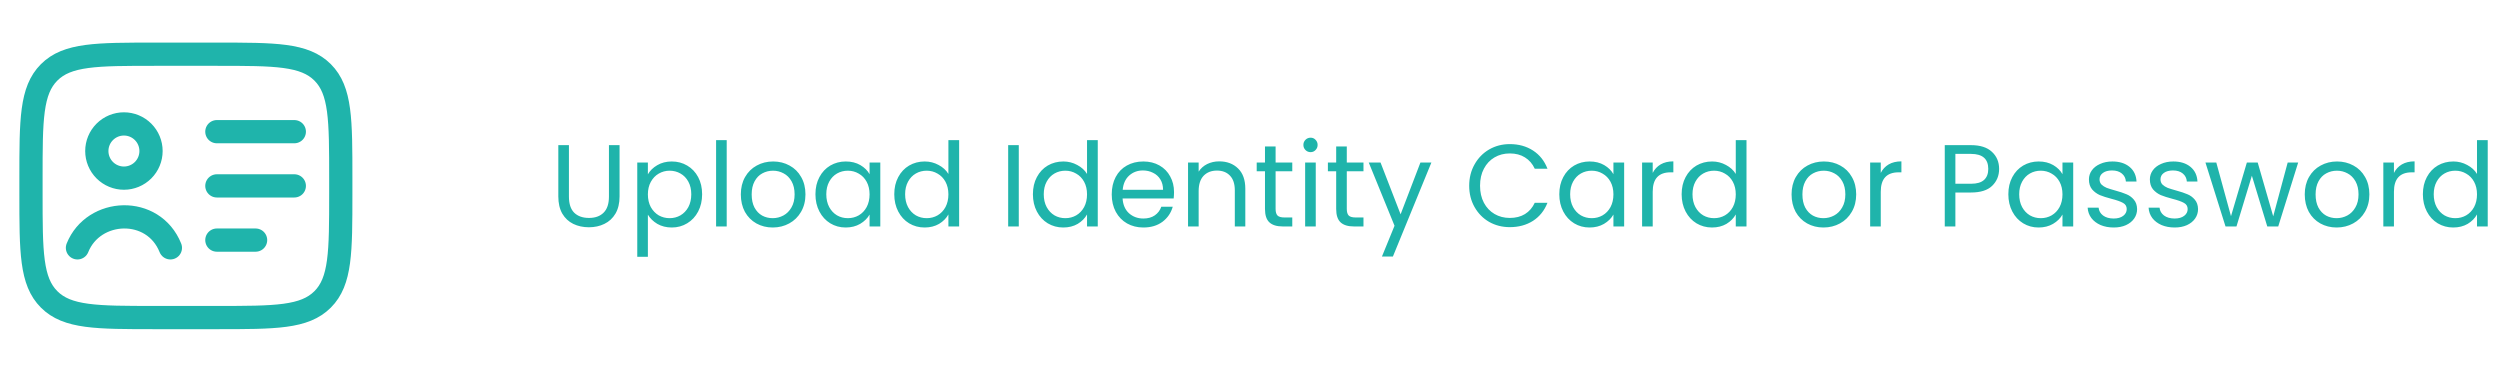 <svg width="464" height="69" viewBox="0 0 464 69" fill="none" xmlns="http://www.w3.org/2000/svg">
<path d="M40.25 10.062H28.75C17.908 10.062 12.486 10.062 9.12 13.432C5.753 16.802 5.75 22.221 5.75 33.062V35.938C5.75 46.779 5.75 52.201 9.12 55.568C12.489 58.935 17.908 58.938 28.75 58.938H40.25C51.092 58.938 56.514 58.938 59.88 55.568C63.247 52.199 63.25 46.779 63.25 35.938V33.062C63.25 22.221 63.25 16.799 59.88 13.432C56.511 10.065 51.092 10.062 40.25 10.062Z" stroke="#1FB4AB" stroke-width="4.312" stroke-linecap="round" stroke-linejoin="round"/>
<path d="M14.375 46C17.354 38.58 28.451 38.094 31.625 46M40.25 24.438H54.625M40.25 34.5H54.625M40.25 44.562H47.438M28.031 28.031C28.031 29.366 27.501 30.645 26.558 31.589C25.614 32.532 24.334 33.062 23 33.062C21.666 33.062 20.386 32.532 19.442 31.589C18.499 30.645 17.969 29.366 17.969 28.031C17.969 26.697 18.499 25.417 19.442 24.474C20.386 23.53 21.666 23 23 23C24.334 23 25.614 23.53 26.558 24.474C27.501 25.417 28.031 26.697 28.031 28.031Z" stroke="#1FB4AB" stroke-width="4.312" stroke-linecap="round" stroke-linejoin="round"/>
<path d="M105.594 26.939V36.487C105.594 37.829 105.919 38.825 106.568 39.475C107.232 40.124 108.149 40.449 109.318 40.449C110.472 40.449 111.374 40.124 112.024 39.475C112.688 38.825 113.02 37.829 113.02 36.487V26.939H114.99V36.465C114.99 37.721 114.737 38.782 114.232 39.648C113.727 40.499 113.041 41.134 112.175 41.553C111.324 41.972 110.364 42.181 109.296 42.181C108.228 42.181 107.261 41.972 106.395 41.553C105.543 41.134 104.865 40.499 104.36 39.648C103.869 38.782 103.624 37.721 103.624 36.465V26.939H105.594ZM120.247 32.352C120.636 31.674 121.214 31.111 121.978 30.663C122.758 30.201 123.66 29.97 124.685 29.97C125.738 29.97 126.691 30.223 127.542 30.728C128.408 31.233 129.087 31.948 129.578 32.871C130.068 33.781 130.314 34.842 130.314 36.054C130.314 37.252 130.068 38.32 129.578 39.258C129.087 40.196 128.408 40.925 127.542 41.445C126.691 41.964 125.738 42.224 124.685 42.224C123.674 42.224 122.78 42 122 41.553C121.235 41.091 120.651 40.521 120.247 39.843V47.658H118.276V30.165H120.247V32.352ZM128.3 36.054C128.3 35.159 128.12 34.38 127.759 33.716C127.398 33.052 126.907 32.547 126.287 32.2C125.681 31.854 125.009 31.681 124.273 31.681C123.552 31.681 122.881 31.861 122.26 32.222C121.654 32.568 121.163 33.081 120.788 33.759C120.427 34.423 120.247 35.195 120.247 36.076C120.247 36.971 120.427 37.757 120.788 38.435C121.163 39.099 121.654 39.612 122.26 39.973C122.881 40.319 123.552 40.492 124.273 40.492C125.009 40.492 125.681 40.319 126.287 39.973C126.907 39.612 127.398 39.099 127.759 38.435C128.12 37.757 128.3 36.963 128.3 36.054ZM134.877 26.009V42.029H132.907V26.009H134.877ZM143.409 42.224C142.298 42.224 141.287 41.972 140.378 41.466C139.483 40.961 138.776 40.247 138.256 39.323C137.751 38.385 137.499 37.302 137.499 36.076C137.499 34.863 137.758 33.795 138.278 32.871C138.812 31.933 139.534 31.219 140.443 30.728C141.352 30.223 142.37 29.97 143.496 29.97C144.621 29.97 145.639 30.223 146.548 30.728C147.458 31.219 148.172 31.926 148.692 32.85C149.226 33.773 149.493 34.849 149.493 36.076C149.493 37.302 149.218 38.385 148.67 39.323C148.136 40.247 147.407 40.961 146.483 41.466C145.56 41.972 144.535 42.224 143.409 42.224ZM143.409 40.492C144.116 40.492 144.78 40.326 145.401 39.994C146.021 39.662 146.519 39.164 146.895 38.5C147.284 37.837 147.479 37.028 147.479 36.076C147.479 35.123 147.292 34.315 146.916 33.651C146.541 32.987 146.05 32.496 145.444 32.179C144.838 31.847 144.181 31.681 143.474 31.681C142.752 31.681 142.088 31.847 141.482 32.179C140.89 32.496 140.414 32.987 140.053 33.651C139.692 34.315 139.512 35.123 139.512 36.076C139.512 37.043 139.685 37.858 140.032 38.522C140.392 39.186 140.869 39.684 141.461 40.016C142.052 40.333 142.702 40.492 143.409 40.492ZM151.347 36.054C151.347 34.842 151.592 33.781 152.083 32.871C152.574 31.948 153.245 31.233 154.096 30.728C154.962 30.223 155.922 29.97 156.976 29.97C158.015 29.97 158.917 30.194 159.682 30.642C160.447 31.089 161.017 31.652 161.392 32.33V30.165H163.384V42.029H161.392V39.821C161.003 40.514 160.418 41.091 159.639 41.553C158.874 42 157.979 42.224 156.954 42.224C155.901 42.224 154.948 41.964 154.096 41.445C153.245 40.925 152.574 40.196 152.083 39.258C151.592 38.32 151.347 37.252 151.347 36.054ZM161.392 36.076C161.392 35.181 161.212 34.401 160.851 33.737C160.49 33.074 160 32.568 159.379 32.222C158.773 31.861 158.102 31.681 157.365 31.681C156.629 31.681 155.958 31.854 155.352 32.2C154.746 32.547 154.262 33.052 153.902 33.716C153.541 34.38 153.36 35.159 153.36 36.054C153.36 36.963 153.541 37.757 153.902 38.435C154.262 39.099 154.746 39.612 155.352 39.973C155.958 40.319 156.629 40.492 157.365 40.492C158.102 40.492 158.773 40.319 159.379 39.973C160 39.612 160.49 39.099 160.851 38.435C161.212 37.757 161.392 36.971 161.392 36.076ZM165.977 36.054C165.977 34.842 166.223 33.781 166.713 32.871C167.204 31.948 167.875 31.233 168.727 30.728C169.593 30.223 170.56 29.97 171.628 29.97C172.552 29.97 173.41 30.187 174.204 30.62C174.998 31.038 175.604 31.594 176.023 32.287V26.009H178.015V42.029H176.023V39.799C175.633 40.507 175.056 41.091 174.291 41.553C173.526 42 172.631 42.224 171.606 42.224C170.553 42.224 169.593 41.964 168.727 41.445C167.875 40.925 167.204 40.196 166.713 39.258C166.223 38.32 165.977 37.252 165.977 36.054ZM176.023 36.076C176.023 35.181 175.842 34.401 175.482 33.737C175.121 33.074 174.63 32.568 174.009 32.222C173.403 31.861 172.732 31.681 171.996 31.681C171.26 31.681 170.589 31.854 169.983 32.2C169.376 32.547 168.893 33.052 168.532 33.716C168.171 34.38 167.991 35.159 167.991 36.054C167.991 36.963 168.171 37.757 168.532 38.435C168.893 39.099 169.376 39.612 169.983 39.973C170.589 40.319 171.26 40.492 171.996 40.492C172.732 40.492 173.403 40.319 174.009 39.973C174.63 39.612 175.121 39.099 175.482 38.435C175.842 37.757 176.023 36.971 176.023 36.076ZM189.086 26.939V42.029H187.116V26.939H189.086ZM191.708 36.054C191.708 34.842 191.953 33.781 192.444 32.871C192.934 31.948 193.606 31.233 194.457 30.728C195.323 30.223 196.29 29.97 197.358 29.97C198.282 29.97 199.141 30.187 199.934 30.62C200.728 31.038 201.334 31.594 201.753 32.287V26.009H203.745V42.029H201.753V39.799C201.363 40.507 200.786 41.091 200.021 41.553C199.256 42 198.361 42.224 197.336 42.224C196.283 42.224 195.323 41.964 194.457 41.445C193.606 40.925 192.934 40.196 192.444 39.258C191.953 38.32 191.708 37.252 191.708 36.054ZM201.753 36.076C201.753 35.181 201.573 34.401 201.212 33.737C200.851 33.074 200.36 32.568 199.74 32.222C199.133 31.861 198.462 31.681 197.726 31.681C196.99 31.681 196.319 31.854 195.713 32.2C195.107 32.547 194.623 33.052 194.262 33.716C193.901 34.38 193.721 35.159 193.721 36.054C193.721 36.963 193.901 37.757 194.262 38.435C194.623 39.099 195.107 39.612 195.713 39.973C196.319 40.319 196.99 40.492 197.726 40.492C198.462 40.492 199.133 40.319 199.74 39.973C200.36 39.612 200.851 39.099 201.212 38.435C201.573 37.757 201.753 36.971 201.753 36.076ZM217.899 35.643C217.899 36.018 217.877 36.415 217.834 36.833H208.351C208.424 38.002 208.821 38.919 209.542 39.583C210.278 40.232 211.166 40.557 212.205 40.557C213.057 40.557 213.764 40.362 214.327 39.973C214.904 39.568 215.308 39.034 215.539 38.37H217.661C217.343 39.511 216.708 40.442 215.756 41.163C214.803 41.87 213.62 42.224 212.205 42.224C211.079 42.224 210.069 41.972 209.174 41.466C208.294 40.961 207.601 40.247 207.096 39.323C206.591 38.385 206.338 37.302 206.338 36.076C206.338 34.849 206.583 33.773 207.074 32.85C207.565 31.926 208.25 31.219 209.131 30.728C210.026 30.223 211.05 29.97 212.205 29.97C213.331 29.97 214.327 30.216 215.193 30.706C216.059 31.197 216.723 31.876 217.185 32.742C217.661 33.593 217.899 34.56 217.899 35.643ZM215.864 35.231C215.864 34.481 215.698 33.839 215.366 33.304C215.034 32.756 214.579 32.345 214.002 32.07C213.439 31.782 212.811 31.637 212.119 31.637C211.123 31.637 210.271 31.955 209.564 32.59C208.871 33.225 208.474 34.105 208.373 35.231H215.864ZM226.28 29.949C227.723 29.949 228.892 30.389 229.787 31.269C230.682 32.135 231.13 33.391 231.13 35.036V42.029H229.181V35.318C229.181 34.134 228.885 33.232 228.293 32.612C227.702 31.977 226.893 31.659 225.869 31.659C224.829 31.659 224 31.984 223.379 32.633C222.773 33.283 222.47 34.228 222.47 35.469V42.029H220.5V30.165H222.47V31.854C222.859 31.248 223.386 30.779 224.05 30.447C224.728 30.115 225.472 29.949 226.28 29.949ZM236.751 31.789V38.782C236.751 39.359 236.874 39.77 237.119 40.016C237.364 40.247 237.79 40.362 238.396 40.362H239.847V42.029H238.071C236.975 42.029 236.152 41.777 235.603 41.272C235.055 40.766 234.781 39.937 234.781 38.782V31.789H233.244V30.165H234.781V27.178H236.751V30.165H239.847V31.789H236.751ZM243.251 28.238C242.876 28.238 242.559 28.108 242.299 27.849C242.039 27.589 241.909 27.271 241.909 26.896C241.909 26.521 242.039 26.203 242.299 25.944C242.559 25.684 242.876 25.554 243.251 25.554C243.612 25.554 243.915 25.684 244.161 25.944C244.42 26.203 244.55 26.521 244.55 26.896C244.55 27.271 244.42 27.589 244.161 27.849C243.915 28.108 243.612 28.238 243.251 28.238ZM244.204 30.165V42.029H242.234V30.165H244.204ZM249.965 31.789V38.782C249.965 39.359 250.087 39.77 250.333 40.016C250.578 40.247 251.004 40.362 251.61 40.362H253.061V42.029H251.285C250.189 42.029 249.366 41.777 248.817 41.272C248.269 40.766 247.995 39.937 247.995 38.782V31.789H246.458V30.165H247.995V27.178H249.965V30.165H253.061V31.789H249.965ZM265.666 30.165L258.522 47.615H256.487L258.825 41.899L254.041 30.165H256.227L259.951 39.778L263.631 30.165H265.666ZM272.683 34.474C272.683 33.001 273.015 31.681 273.679 30.512C274.342 29.328 275.245 28.404 276.385 27.741C277.539 27.076 278.817 26.745 280.217 26.745C281.862 26.745 283.298 27.142 284.525 27.935C285.752 28.729 286.647 29.855 287.21 31.313H284.85C284.431 30.403 283.825 29.703 283.031 29.213C282.252 28.722 281.314 28.477 280.217 28.477C279.163 28.477 278.218 28.722 277.381 29.213C276.544 29.703 275.887 30.403 275.411 31.313C274.934 32.208 274.696 33.261 274.696 34.474C274.696 35.672 274.934 36.725 275.411 37.634C275.887 38.529 276.544 39.222 277.381 39.713C278.218 40.203 279.163 40.449 280.217 40.449C281.314 40.449 282.252 40.211 283.031 39.734C283.825 39.244 284.431 38.544 284.85 37.634H287.21C286.647 39.078 285.752 40.196 284.525 40.99C283.298 41.77 281.862 42.159 280.217 42.159C278.817 42.159 277.539 41.834 276.385 41.185C275.245 40.521 274.342 39.605 273.679 38.435C273.015 37.266 272.683 35.946 272.683 34.474ZM289.406 36.054C289.406 34.842 289.652 33.781 290.142 32.871C290.633 31.948 291.304 31.233 292.156 30.728C293.022 30.223 293.982 29.97 295.035 29.97C296.074 29.97 296.976 30.194 297.741 30.642C298.506 31.089 299.076 31.652 299.452 32.33V30.165H301.443V42.029H299.452V39.821C299.062 40.514 298.477 41.091 297.698 41.553C296.933 42 296.038 42.224 295.014 42.224C293.96 42.224 293.007 41.964 292.156 41.445C291.304 40.925 290.633 40.196 290.142 39.258C289.652 38.32 289.406 37.252 289.406 36.054ZM299.452 36.076C299.452 35.181 299.271 34.401 298.91 33.737C298.55 33.074 298.059 32.568 297.438 32.222C296.832 31.861 296.161 31.681 295.425 31.681C294.689 31.681 294.018 31.854 293.411 32.2C292.805 32.547 292.322 33.052 291.961 33.716C291.6 34.38 291.42 35.159 291.42 36.054C291.42 36.963 291.6 37.757 291.961 38.435C292.322 39.099 292.805 39.612 293.411 39.973C294.018 40.319 294.689 40.492 295.425 40.492C296.161 40.492 296.832 40.319 297.438 39.973C298.059 39.612 298.55 39.099 298.91 38.435C299.271 37.757 299.452 36.971 299.452 36.076ZM306.743 32.092C307.089 31.414 307.58 30.887 308.215 30.512C308.865 30.136 309.651 29.949 310.575 29.949V31.984H310.055C307.847 31.984 306.743 33.182 306.743 35.578V42.029H304.773V30.165H306.743V32.092ZM312.113 36.054C312.113 34.842 312.358 33.781 312.849 32.871C313.34 31.948 314.011 31.233 314.863 30.728C315.729 30.223 316.696 29.97 317.764 29.97C318.687 29.97 319.546 30.187 320.34 30.62C321.134 31.038 321.74 31.594 322.159 32.287V26.009H324.15V42.029H322.159V39.799C321.769 40.507 321.192 41.091 320.427 41.553C319.662 42 318.767 42.224 317.742 42.224C316.688 42.224 315.729 41.964 314.863 41.445C314.011 40.925 313.34 40.196 312.849 39.258C312.358 38.32 312.113 37.252 312.113 36.054ZM322.159 36.076C322.159 35.181 321.978 34.401 321.617 33.737C321.256 33.074 320.766 32.568 320.145 32.222C319.539 31.861 318.868 31.681 318.132 31.681C317.396 31.681 316.724 31.854 316.118 32.2C315.512 32.547 315.029 33.052 314.668 33.716C314.307 34.38 314.127 35.159 314.127 36.054C314.127 36.963 314.307 37.757 314.668 38.435C315.029 39.099 315.512 39.612 316.118 39.973C316.724 40.319 317.396 40.492 318.132 40.492C318.868 40.492 319.539 40.319 320.145 39.973C320.766 39.612 321.256 39.099 321.617 38.435C321.978 37.757 322.159 36.971 322.159 36.076ZM338.426 42.224C337.314 42.224 336.304 41.972 335.395 41.466C334.5 40.961 333.793 40.247 333.273 39.323C332.768 38.385 332.515 37.302 332.515 36.076C332.515 34.863 332.775 33.795 333.295 32.871C333.829 31.933 334.551 31.219 335.46 30.728C336.369 30.223 337.387 29.97 338.512 29.97C339.638 29.97 340.656 30.223 341.565 30.728C342.474 31.219 343.189 31.926 343.708 32.85C344.242 33.773 344.509 34.849 344.509 36.076C344.509 37.302 344.235 38.385 343.687 39.323C343.153 40.247 342.424 40.961 341.5 41.466C340.576 41.972 339.552 42.224 338.426 42.224ZM338.426 40.492C339.133 40.492 339.797 40.326 340.418 39.994C341.038 39.662 341.536 39.164 341.911 38.5C342.301 37.837 342.496 37.028 342.496 36.076C342.496 35.123 342.308 34.315 341.933 33.651C341.558 32.987 341.067 32.496 340.461 32.179C339.855 31.847 339.198 31.681 338.491 31.681C337.769 31.681 337.105 31.847 336.499 32.179C335.907 32.496 335.431 32.987 335.07 33.651C334.709 34.315 334.529 35.123 334.529 36.076C334.529 37.043 334.702 37.858 335.048 38.522C335.409 39.186 335.886 39.684 336.477 40.016C337.069 40.333 337.719 40.492 338.426 40.492ZM349.07 32.092C349.416 31.414 349.907 30.887 350.542 30.512C351.192 30.136 351.978 29.949 352.902 29.949V31.984H352.382C350.174 31.984 349.07 33.182 349.07 35.578V42.029H347.1V30.165H349.07V32.092ZM371.037 31.356C371.037 32.612 370.604 33.658 369.738 34.495C368.886 35.318 367.58 35.729 365.819 35.729H362.918V42.029H360.948V26.939H365.819C367.522 26.939 368.814 27.351 369.694 28.174C370.589 28.996 371.037 30.057 371.037 31.356ZM365.819 34.105C366.916 34.105 367.724 33.867 368.244 33.391C368.764 32.915 369.023 32.236 369.023 31.356C369.023 29.494 367.955 28.563 365.819 28.563H362.918V34.105H365.819ZM372.749 36.054C372.749 34.842 372.995 33.781 373.485 32.871C373.976 31.948 374.647 31.233 375.499 30.728C376.365 30.223 377.325 29.97 378.378 29.97C379.417 29.97 380.319 30.194 381.084 30.642C381.849 31.089 382.419 31.652 382.795 32.33V30.165H384.787V42.029H382.795V39.821C382.405 40.514 381.821 41.091 381.041 41.553C380.276 42 379.381 42.224 378.357 42.224C377.303 42.224 376.35 41.964 375.499 41.445C374.647 40.925 373.976 40.196 373.485 39.258C372.995 38.32 372.749 37.252 372.749 36.054ZM382.795 36.076C382.795 35.181 382.614 34.401 382.254 33.737C381.893 33.074 381.402 32.568 380.781 32.222C380.175 31.861 379.504 31.681 378.768 31.681C378.032 31.681 377.361 31.854 376.754 32.2C376.148 32.547 375.665 33.052 375.304 33.716C374.943 34.38 374.763 35.159 374.763 36.054C374.763 36.963 374.943 37.757 375.304 38.435C375.665 39.099 376.148 39.612 376.754 39.973C377.361 40.319 378.032 40.492 378.768 40.492C379.504 40.492 380.175 40.319 380.781 39.973C381.402 39.612 381.893 39.099 382.254 38.435C382.614 37.757 382.795 36.971 382.795 36.076ZM392.316 42.224C391.407 42.224 390.591 42.073 389.869 41.77C389.148 41.452 388.578 41.019 388.159 40.471C387.741 39.908 387.51 39.265 387.466 38.544H389.501C389.559 39.135 389.833 39.619 390.324 39.994C390.829 40.37 391.486 40.557 392.294 40.557C393.045 40.557 393.637 40.391 394.07 40.059C394.503 39.727 394.719 39.309 394.719 38.803C394.719 38.284 394.488 37.901 394.026 37.656C393.564 37.396 392.85 37.144 391.883 36.898C391.002 36.667 390.281 36.436 389.718 36.206C389.169 35.96 388.693 35.606 388.289 35.145C387.899 34.668 387.705 34.048 387.705 33.283C387.705 32.677 387.885 32.121 388.246 31.616C388.607 31.111 389.119 30.714 389.783 30.425C390.447 30.122 391.205 29.97 392.056 29.97C393.37 29.97 394.43 30.302 395.239 30.966C396.047 31.63 396.48 32.539 396.538 33.694H394.567C394.524 33.074 394.272 32.576 393.81 32.2C393.362 31.825 392.756 31.637 391.991 31.637C391.284 31.637 390.721 31.789 390.302 32.092C389.884 32.395 389.675 32.792 389.675 33.283C389.675 33.672 389.797 33.997 390.043 34.257C390.302 34.502 390.62 34.705 390.995 34.863C391.385 35.008 391.919 35.173 392.597 35.361C393.449 35.592 394.142 35.823 394.676 36.054C395.21 36.27 395.664 36.602 396.04 37.05C396.429 37.497 396.631 38.082 396.646 38.803C396.646 39.453 396.465 40.038 396.105 40.557C395.744 41.077 395.231 41.488 394.567 41.791C393.918 42.08 393.167 42.224 392.316 42.224ZM403.627 42.224C402.718 42.224 401.902 42.073 401.181 41.77C400.459 41.452 399.889 41.019 399.47 40.471C399.052 39.908 398.821 39.265 398.777 38.544H400.813C400.87 39.135 401.145 39.619 401.635 39.994C402.14 40.37 402.797 40.557 403.605 40.557C404.356 40.557 404.948 40.391 405.381 40.059C405.814 39.727 406.03 39.309 406.03 38.803C406.03 38.284 405.799 37.901 405.337 37.656C404.875 37.396 404.161 37.144 403.194 36.898C402.314 36.667 401.592 36.436 401.029 36.206C400.481 35.96 400.004 35.606 399.6 35.145C399.21 34.668 399.016 34.048 399.016 33.283C399.016 32.677 399.196 32.121 399.557 31.616C399.918 31.111 400.43 30.714 401.094 30.425C401.758 30.122 402.516 29.97 403.367 29.97C404.681 29.97 405.741 30.302 406.55 30.966C407.358 31.63 407.791 32.539 407.849 33.694H405.879C405.835 33.074 405.583 32.576 405.121 32.2C404.673 31.825 404.067 31.637 403.302 31.637C402.595 31.637 402.032 31.789 401.614 32.092C401.195 32.395 400.986 32.792 400.986 33.283C400.986 33.672 401.108 33.997 401.354 34.257C401.614 34.502 401.931 34.705 402.306 34.863C402.696 35.008 403.23 35.173 403.908 35.361C404.76 35.592 405.453 35.823 405.987 36.054C406.521 36.27 406.976 36.602 407.351 37.05C407.74 37.497 407.943 38.082 407.957 38.803C407.957 39.453 407.777 40.038 407.416 40.557C407.055 41.077 406.543 41.488 405.879 41.791C405.229 42.08 404.479 42.224 403.627 42.224ZM426.542 30.165L422.84 42.029H420.805L417.947 32.612L415.09 42.029H413.055L409.331 30.165H411.344L414.072 40.124L417.017 30.165H419.03L421.909 40.146L424.594 30.165H426.542ZM433.672 42.224C432.561 42.224 431.55 41.972 430.641 41.466C429.746 40.961 429.039 40.247 428.519 39.323C428.014 38.385 427.762 37.302 427.762 36.076C427.762 34.863 428.021 33.795 428.541 32.871C429.075 31.933 429.797 31.219 430.706 30.728C431.615 30.223 432.633 29.97 433.759 29.97C434.884 29.97 435.902 30.223 436.811 30.728C437.72 31.219 438.435 31.926 438.955 32.85C439.489 33.773 439.756 34.849 439.756 36.076C439.756 37.302 439.481 38.385 438.933 39.323C438.399 40.247 437.67 40.961 436.746 41.466C435.823 41.972 434.798 42.224 433.672 42.224ZM433.672 40.492C434.379 40.492 435.043 40.326 435.664 39.994C436.284 39.662 436.782 39.164 437.158 38.5C437.547 37.837 437.742 37.028 437.742 36.076C437.742 35.123 437.554 34.315 437.179 33.651C436.804 32.987 436.313 32.496 435.707 32.179C435.101 31.847 434.444 31.681 433.737 31.681C433.015 31.681 432.351 31.847 431.745 32.179C431.153 32.496 430.677 32.987 430.316 33.651C429.955 34.315 429.775 35.123 429.775 36.076C429.775 37.043 429.948 37.858 430.295 38.522C430.655 39.186 431.132 39.684 431.723 40.016C432.315 40.333 432.965 40.492 433.672 40.492ZM444.316 32.092C444.662 31.414 445.153 30.887 445.788 30.512C446.438 30.136 447.224 29.949 448.148 29.949V31.984H447.628C445.42 31.984 444.316 33.182 444.316 35.578V42.029H442.346V30.165H444.316V32.092ZM449.686 36.054C449.686 34.842 449.932 33.781 450.422 32.871C450.913 31.948 451.584 31.233 452.436 30.728C453.302 30.223 454.269 29.97 455.337 29.97C456.26 29.97 457.119 30.187 457.913 30.62C458.707 31.038 459.313 31.594 459.732 32.287V26.009H461.723V42.029H459.732V39.799C459.342 40.507 458.765 41.091 458 41.553C457.235 42 456.34 42.224 455.315 42.224C454.261 42.224 453.302 41.964 452.436 41.445C451.584 40.925 450.913 40.196 450.422 39.258C449.932 38.32 449.686 37.252 449.686 36.054ZM459.732 36.076C459.732 35.181 459.551 34.401 459.19 33.737C458.83 33.074 458.339 32.568 457.718 32.222C457.112 31.861 456.441 31.681 455.705 31.681C454.969 31.681 454.298 31.854 453.691 32.2C453.085 32.547 452.602 33.052 452.241 33.716C451.88 34.38 451.7 35.159 451.7 36.054C451.7 36.963 451.88 37.757 452.241 38.435C452.602 39.099 453.085 39.612 453.691 39.973C454.298 40.319 454.969 40.492 455.705 40.492C456.441 40.492 457.112 40.319 457.718 39.973C458.339 39.612 458.83 39.099 459.19 38.435C459.551 37.757 459.732 36.971 459.732 36.076Z" fill="#1FB4AB"/>
</svg>
